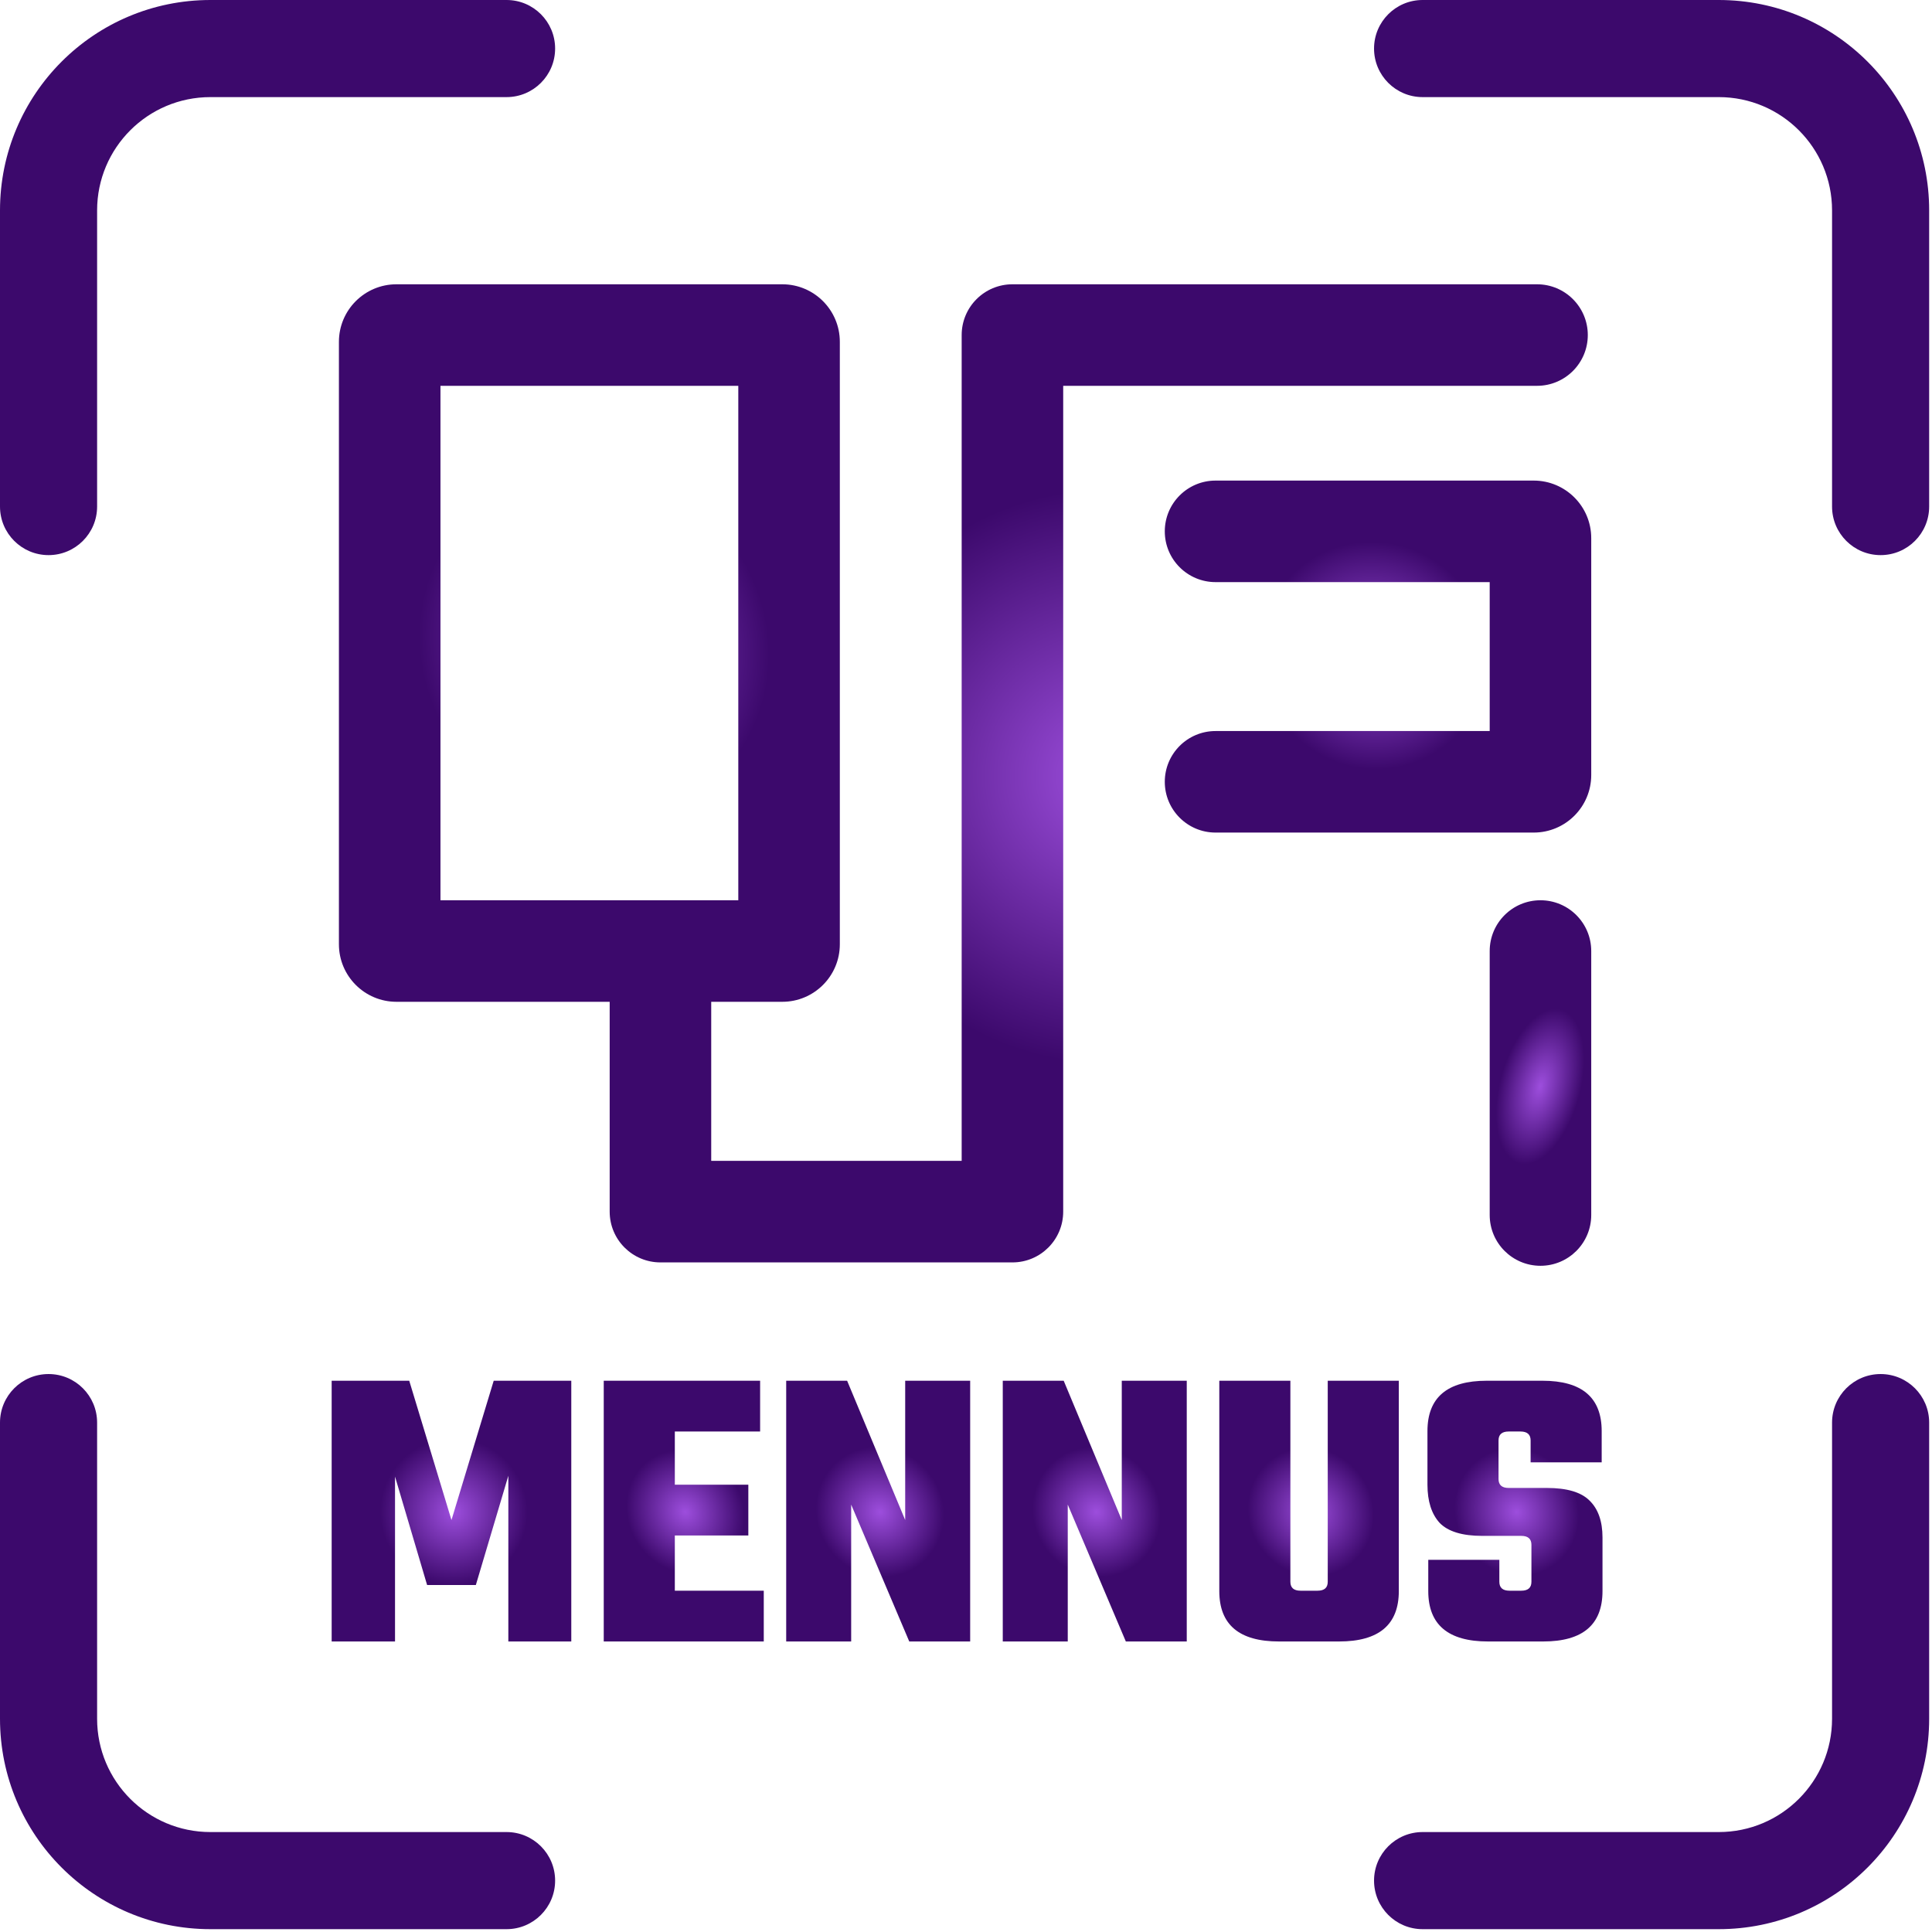 <svg width="369" height="369" viewBox="0 0 369 369" fill="none" xmlns="http://www.w3.org/2000/svg">
<path fill-rule="evenodd" clip-rule="evenodd" d="M40.184 18.547C28.234 18.547 18.547 28.234 18.547 40.184V96.751C18.547 101.873 14.395 106.024 9.273 106.024C4.152 106.024 0 101.873 0 96.751V40.184C0 17.991 17.991 0 40.184 0H96.751C101.873 0 106.024 4.152 106.024 9.273C106.024 14.395 101.873 18.547 96.751 18.547H40.184ZM262.434 9.273C262.434 4.152 266.585 0 271.707 0H328.274C350.467 0 368.458 17.991 368.458 40.184V96.751C368.458 101.873 364.306 106.024 359.185 106.024C354.063 106.024 349.911 101.873 349.911 96.751V40.184C349.911 28.234 340.224 18.547 328.274 18.547H271.707C266.585 18.547 262.434 14.395 262.434 9.273ZM9.273 262.434C14.395 262.434 18.547 266.585 18.547 271.707V328.274C18.547 340.224 28.234 349.911 40.184 349.911H96.751C101.873 349.911 106.024 354.063 106.024 359.185C106.024 364.306 101.873 368.458 96.751 368.458H40.184C17.991 368.458 0 350.467 0 328.274V271.707C0 266.585 4.152 262.434 9.273 262.434ZM359.185 262.434C364.306 262.434 368.458 266.585 368.458 271.707V328.274C368.458 350.467 350.467 368.458 328.274 368.458H271.707C266.585 368.458 262.434 364.306 262.434 359.185C262.434 354.063 266.585 349.911 271.707 349.911H328.274C340.224 349.911 349.911 340.224 349.911 328.274V271.707C349.911 266.585 354.063 262.434 359.185 262.434Z" fill="url(#paint0_angular_1680_85)"/>
<path fill-rule="evenodd" clip-rule="evenodd" d="M183.673 63.993C183.673 58.638 188.014 54.297 193.369 54.297H293.564C298.919 54.297 303.26 58.638 303.26 63.993C303.26 69.348 298.919 73.689 293.564 73.689H203.065V231.415C203.065 236.77 198.724 241.112 193.369 241.112H126.142C120.786 241.112 116.445 236.77 116.445 231.415V182.288C116.445 176.932 120.786 172.591 126.142 172.591C131.497 172.591 135.838 176.932 135.838 182.288V221.719H183.673V63.993Z" fill="url(#paint1_angular_1680_85)"/>
<path fill-rule="evenodd" clip-rule="evenodd" d="M64.732 65.286C64.732 59.217 69.652 54.297 75.722 54.297H149.413C155.482 54.297 160.402 59.217 160.402 65.286V180.348C160.402 186.417 155.482 191.337 149.413 191.337H75.722C69.652 191.337 64.732 186.417 64.732 180.348V65.286ZM84.125 73.689V171.945H141.01V73.689H84.125Z" fill="url(#paint2_angular_1680_85)"/>
<path fill-rule="evenodd" clip-rule="evenodd" d="M303.916 148.027C303.916 154.096 298.996 159.016 292.927 159.016L232.164 159.016C226.809 159.016 222.467 154.675 222.467 149.32C222.467 143.965 226.809 139.624 232.164 139.624L284.523 139.624L284.523 111.181L232.164 111.181C226.809 111.181 222.467 106.84 222.467 101.485C222.467 96.13 226.809 91.789 232.164 91.789L292.927 91.789C298.996 91.789 303.916 96.709 303.916 102.778L303.916 148.027Z" fill="url(#paint3_angular_1680_85)"/>
<path fill-rule="evenodd" clip-rule="evenodd" d="M294.22 171.944C299.575 171.944 303.916 176.286 303.916 181.641L303.916 232.061C303.916 237.416 299.575 241.757 294.22 241.757C288.865 241.757 284.523 237.416 284.523 232.061L284.523 181.641C284.523 176.286 288.865 171.944 294.22 171.944Z" fill="url(#paint4_angular_1680_85)"/>
<path d="M292.493 302.109V295.05C292.493 293.912 291.846 293.343 290.553 293.343H283.107C279.28 293.343 276.565 292.516 274.962 290.861C273.41 289.154 272.635 286.724 272.635 283.569V273.33C272.635 266.918 276.41 263.711 283.96 263.711H294.587C302.137 263.711 305.912 266.918 305.912 273.33V279.303H292.338V275.114C292.338 273.977 291.691 273.408 290.398 273.408H288.149C286.856 273.408 286.21 273.977 286.21 275.114V282.483C286.21 283.621 286.856 284.19 288.149 284.19H295.44C299.267 284.19 301.982 284.991 303.585 286.595C305.24 288.198 306.067 290.551 306.067 293.653V303.893C306.067 310.305 302.292 313.511 294.742 313.511H284.193C276.591 313.511 272.79 310.305 272.79 303.893V297.92H286.365V302.109C286.365 303.246 287.011 303.815 288.304 303.815H290.553C291.846 303.815 292.493 303.246 292.493 302.109Z" fill="url(#paint5_angular_1680_85)"/>
<path d="M253.59 263.711H267.165V303.893C267.165 310.305 263.364 313.511 255.762 313.511H244.282C236.68 313.511 232.879 310.305 232.879 303.893V263.711H246.454V302.109C246.454 303.246 247.1 303.815 248.393 303.815H251.651C252.944 303.815 253.59 303.246 253.59 302.109V263.711Z" fill="url(#paint6_angular_1680_85)"/>
<path d="M214.251 263.711H226.663V313.511H215.027L203.935 287.37V313.511H191.523V263.711H203.159L214.251 290.318V263.711Z" fill="url(#paint7_angular_1680_85)"/>
<path d="M172.886 263.711H185.297V313.511H173.662L162.569 287.37V313.511H150.158V263.711H161.794L172.886 290.318V263.711Z" fill="url(#paint8_angular_1680_85)"/>
<path d="M128.887 303.815H145.875V313.511H115.312L115.312 263.711H145.177V273.408H128.887V283.569H142.927V293.266H128.887V303.815Z" fill="url(#paint9_angular_1680_85)"/>
<path d="M75.447 313.511H63.346L63.346 263.711H78.162L86.229 290.318L94.296 263.711H109.112V313.511H97.089V281.863L90.883 302.729H81.575L75.447 282.018L75.447 313.511Z" fill="url(#paint10_angular_1680_85)"/>
<defs>
<radialGradient id="paint0_angular_1680_85" cx="0" cy="0" r="1" gradientUnits="userSpaceOnUse" gradientTransform="translate(187.772 185.41) rotate(44.295) scale(108.566)">
<stop stop-color="#9D4EDD"/>
<stop offset="1" stop-color="#3C096C"/>
</radialGradient>
<radialGradient id="paint1_angular_1680_85" cx="0" cy="0" r="1" gradientUnits="userSpaceOnUse" gradientTransform="translate(211.649 148.303) rotate(44.295) scale(55.045)">
<stop stop-color="#9D4EDD"/>
<stop offset="1" stop-color="#3C096C"/>
</radialGradient>
<radialGradient id="paint2_angular_1680_85" cx="0" cy="0" r="1" gradientUnits="userSpaceOnUse" gradientTransform="translate(113.487 123.256) rotate(54.416) scale(34.674 32.828)">
<stop stop-color="#9D4EDD"/>
<stop offset="1" stop-color="#3C096C"/>
</radialGradient>
<radialGradient id="paint3_angular_1680_85" cx="0" cy="0" r="1" gradientUnits="userSpaceOnUse" gradientTransform="translate(262.409 125.187) rotate(-141.155) scale(22.055 21.555)">
<stop stop-color="#9D4EDD"/>
<stop offset="1" stop-color="#3C096C"/>
</radialGradient>
<radialGradient id="paint4_angular_1680_85" cx="0" cy="0" r="1" gradientUnits="userSpaceOnUse" gradientTransform="translate(294.158 207.522) rotate(105.164) scale(15.255 7.705)">
<stop stop-color="#9D4EDD"/>
<stop offset="1" stop-color="#3C096C"/>
</radialGradient>
<radialGradient id="paint5_angular_1680_85" cx="0" cy="0" r="1" gradientUnits="userSpaceOnUse" gradientTransform="translate(289.673 288.771) rotate(55.469) scale(12.439 11.621)">
<stop stop-color="#9D4EDD"/>
<stop offset="1" stop-color="#3C096C"/>
</radialGradient>
<radialGradient id="paint6_angular_1680_85" cx="0" cy="0" r="1" gradientUnits="userSpaceOnUse" gradientTransform="translate(250.352 288.771) rotate(54.792) scale(12.542 11.82)">
<stop stop-color="#9D4EDD"/>
<stop offset="1" stop-color="#3C096C"/>
</radialGradient>
<radialGradient id="paint7_angular_1680_85" cx="0" cy="0" r="1" gradientUnits="userSpaceOnUse" gradientTransform="translate(209.431 288.771) rotate(54.126) scale(12.646 12.014)">
<stop stop-color="#9D4EDD"/>
<stop offset="1" stop-color="#3C096C"/>
</radialGradient>
<radialGradient id="paint8_angular_1680_85" cx="0" cy="0" r="1" gradientUnits="userSpaceOnUse" gradientTransform="translate(168.066 288.771) rotate(54.126) scale(12.646 12.014)">
<stop stop-color="#9D4EDD"/>
<stop offset="1" stop-color="#3C096C"/>
</radialGradient>
<radialGradient id="paint9_angular_1680_85" cx="0" cy="0" r="1" gradientUnits="userSpaceOnUse" gradientTransform="translate(130.888 288.771) rotate(57.83) scale(12.106 10.915)">
<stop stop-color="#9D4EDD"/>
<stop offset="1" stop-color="#3C096C"/>
</radialGradient>
<radialGradient id="paint10_angular_1680_85" cx="0" cy="0" r="1" gradientUnits="userSpaceOnUse" gradientTransform="translate(86.669 288.771) rotate(46.714) scale(14.077 14.056)">
<stop stop-color="#9D4EDD"/>
<stop offset="1" stop-color="#3C096C"/>
</radialGradient>
</defs>
</svg>
